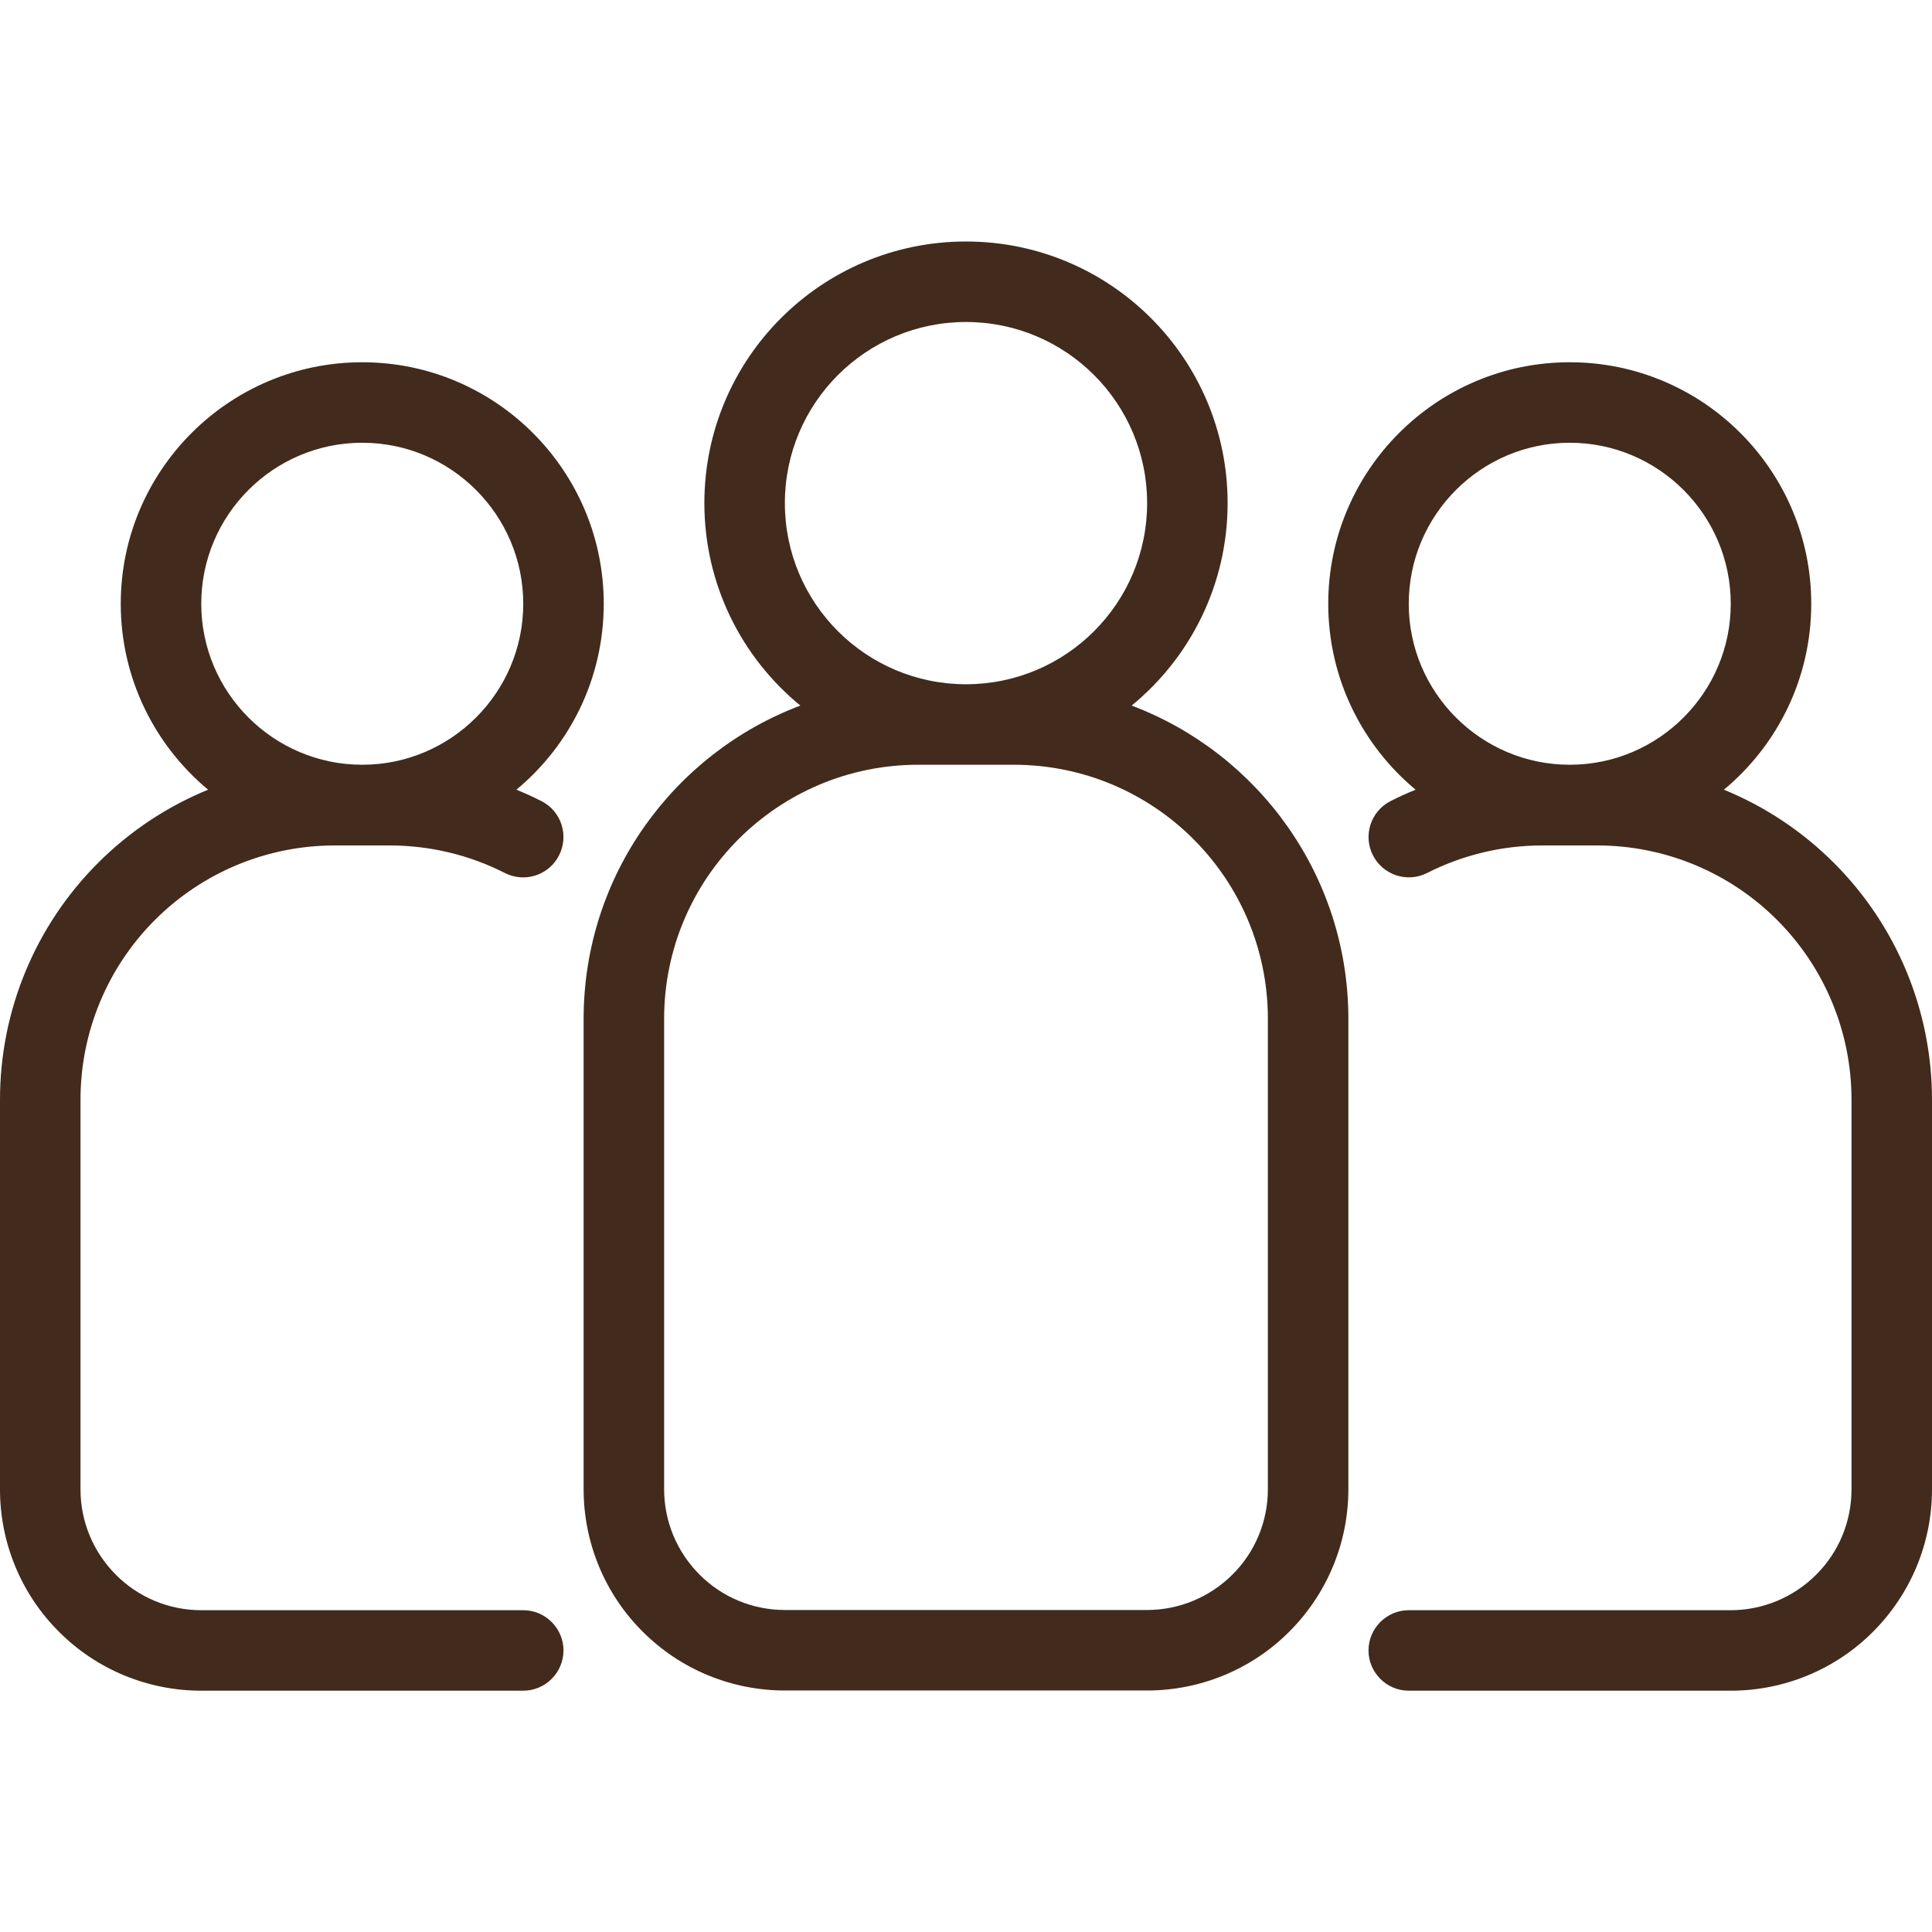 <?xml version="1.0" encoding="UTF-8"?>
<svg id="Layer_1" data-name="Layer 1" xmlns="http://www.w3.org/2000/svg" viewBox="0 0 96 96">
  <defs>
    <style>
      .cls-1 {
        fill: #422b1c;
        fill-rule: evenodd;
        stroke-width: 0px;
      }
    </style>
  </defs>
  <path class="cls-1" d="M70.34,39.24c-.42.17-.84.36-1.25.57-.98.5-1.37,1.71-.87,2.69s1.7,1.38,2.69.88c1.75-.89,3.71-1.37,5.72-1.37h2.74c3.35,0,6.56,1.33,8.93,3.7,2.37,2.37,3.7,5.58,3.7,8.93v19.37c0,1.59-.63,3.12-1.76,4.24-1.12,1.12-2.65,1.76-4.24,1.76h-16c-1.1,0-2,.9-2,2s.9,2,2,2h16c2.65,0,5.2-1.05,7.07-2.93,1.88-1.88,2.93-4.42,2.93-7.07v-19.37c0-4.41-1.75-8.64-4.87-11.76-1.58-1.58-3.44-2.81-5.47-3.64,2.65-2.2,4.34-5.52,4.34-9.24,0-6.62-5.38-12-12-12s-12,5.38-12,12c0,3.71,1.69,7.03,4.34,9.24h0ZM10.34,39.24c-2.03.83-3.89,2.06-5.47,3.64-3.12,3.12-4.87,7.35-4.87,11.76v19.37c0,2.65,1.05,5.2,2.93,7.07,1.87,1.88,4.42,2.93,7.07,2.93h16c1.1,0,2-.9,2-2s-.9-2-2-2H10c-1.59,0-3.12-.63-4.24-1.76-1.13-1.13-1.76-2.65-1.76-4.24v-19.37c0-3.35,1.33-6.56,3.7-8.93,2.37-2.37,5.58-3.7,8.93-3.7h2.74c2.01,0,3.97.48,5.72,1.37.99.5,2.19.11,2.69-.88s.11-2.19-.87-2.69c-.41-.21-.83-.4-1.25-.57,2.65-2.2,4.34-5.52,4.34-9.24,0-6.62-5.38-12-12-12s-12,5.38-12,12c0,3.71,1.69,7.03,4.34,9.24h0ZM39.77,35.06c-6.29,2.37-10.77,8.45-10.77,15.57v23.37c0,2.65,1.05,5.2,2.93,7.07,1.87,1.88,4.42,2.93,7.07,2.93h18c2.65,0,5.2-1.05,7.07-2.93,1.88-1.88,2.93-4.42,2.93-7.07v-23.37c0-7.12-4.48-13.2-10.77-15.57,2.91-2.38,4.77-6.01,4.77-10.06,0-7.18-5.82-13-13-13s-13,5.82-13,13c0,4.05,1.86,7.68,4.77,10.06ZM63,50.63v23.37c0,1.59-.63,3.12-1.76,4.24-1.12,1.12-2.65,1.76-4.24,1.76h-18c-1.59,0-3.12-.63-4.24-1.76-1.13-1.13-1.76-2.65-1.76-4.24v-23.37c0-6.98,5.65-12.63,12.63-12.63h4.74c6.98,0,12.63,5.65,12.63,12.63h0ZM78,38c-4.41,0-8-3.59-8-8s3.59-8,8-8,8,3.59,8,8-3.59,8-8,8ZM18,38c-4.41,0-8-3.59-8-8s3.59-8,8-8,8,3.59,8,8-3.59,8-8,8ZM48,16c4.97,0,9,4.03,9,9s-4.03,9-9,9-9-4.03-9-9,4.03-9,9-9Z"/>
</svg>